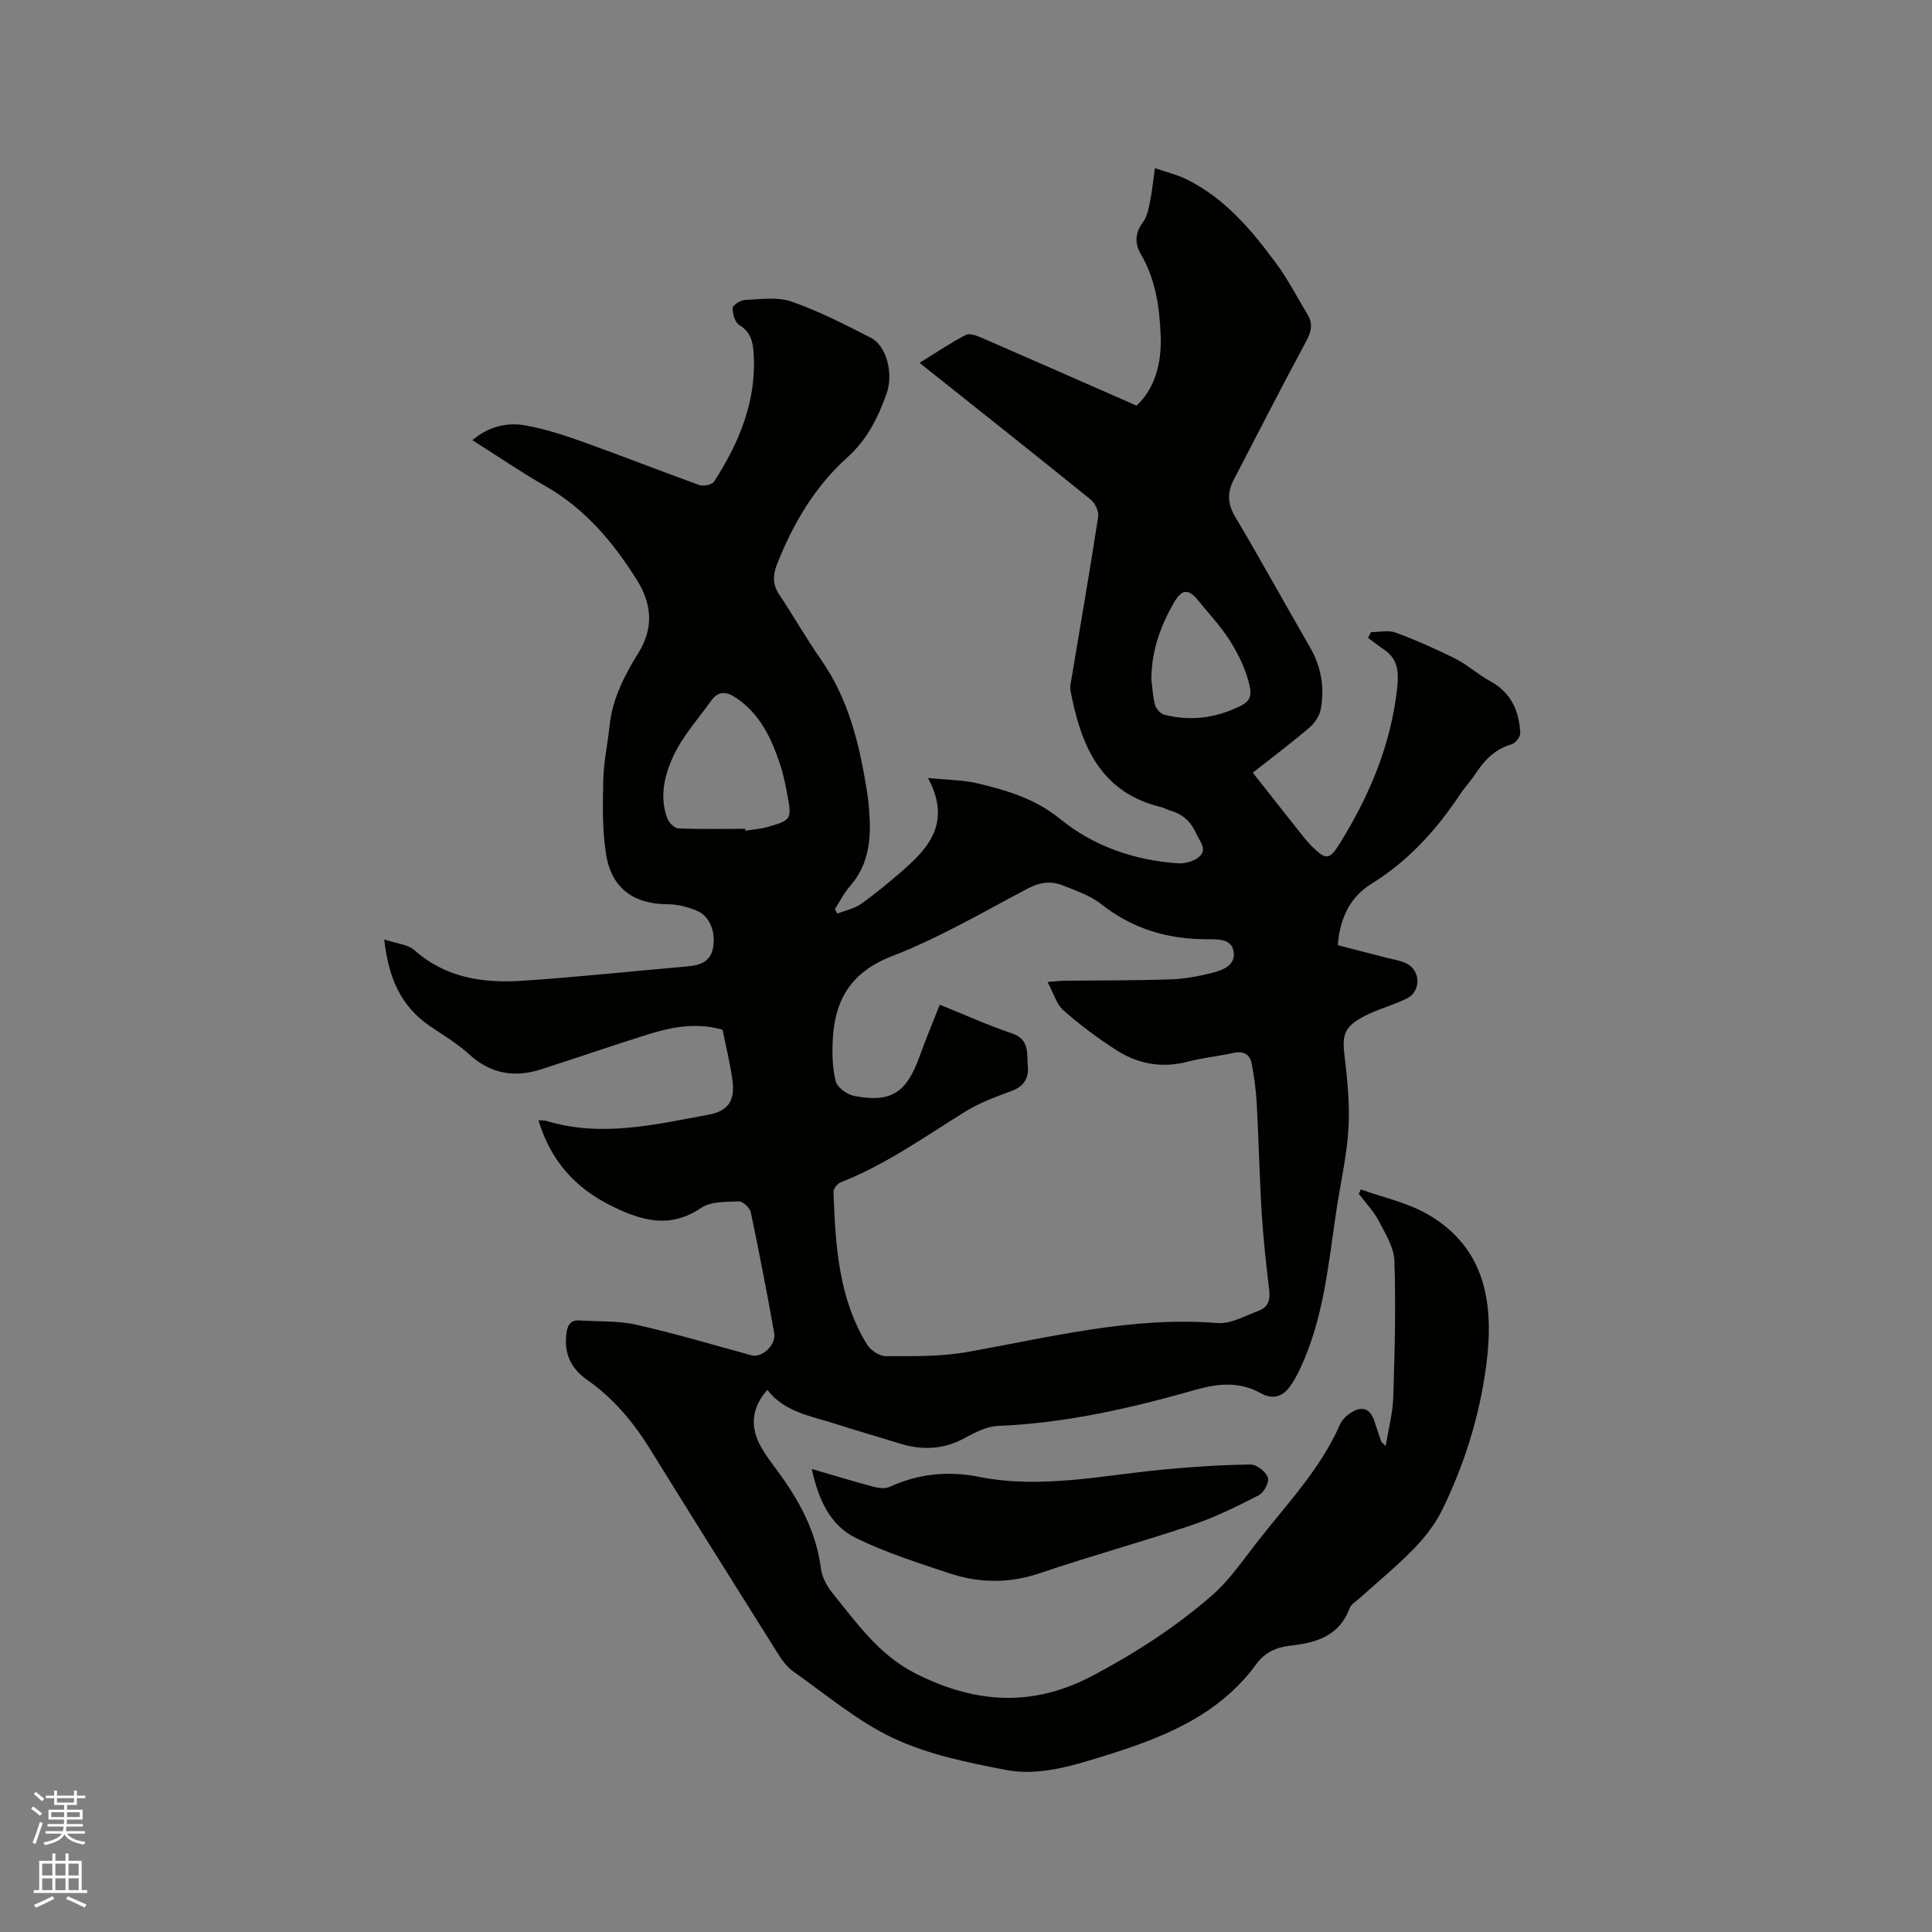 <svg enable-background="new 0 0 400 400" viewBox="0 0 400 400" xmlns="http://www.w3.org/2000/svg"><rect x="0" y="0" width="400" height="400" fill="#808080" stroke="none"/><path d="m6.44 374.46.42-.45c.65.47 1.27.95 1.85 1.44l-.45.49c-.65-.56-1.25-1.06-1.82-1.48m.93 7.33-.63-.26c.55-1.36 1.05-2.8 1.52-4.33.19.1.38.19.59.27-.46 1.29-.95 2.73-1.48 4.32m-.38-10.38.44-.42c.43.34 1.01.82 1.74 1.44l-.49.49c-.53-.51-1.09-1.01-1.69-1.51m2.5.35h1.72v-1.04h.59v1.04h3.52v-1.04h.59v1.04h1.75v.53h-1.75v1.42h-2.03v.97h3.22v2.03h-3.24c0 .35-.01.66-.03.93h3.32v.53h-3.37c-.03.27-.08.58-.15.94h3.96v.53h-3.71c.67.92 1.93 1.48 3.79 1.68-.13.24-.23.44-.29.59-2.13-.38-3.48-1.08-4.04-2.12-.43.97-1.77 1.72-4.03 2.23-.09-.19-.2-.37-.33-.55 2.1-.42 3.37-1.03 3.81-1.83h-3.36v-.53h3.58c.08-.29.13-.61.16-.94h-3.33v-.53h3.39c.02-.27.04-.58.04-.93h-3.23v-2.03h3.25v-.97h-2.07v-1.42h-1.73zm1.12 3.44v1h2.65c.01-.3.02-.44.01-.4v-.25-.35zm1.19-2h3.52v-.91h-3.52zm4.71 2h-2.63v.59c0 .15-.01.28-.01.4h2.64z" fill="#fbfcfa"/><path d="m13.56 383.74h.63v1.52h2.72v6.07h1.13v.6h-11.06v-.6h1.13v-6.07h2.73v-1.52h.63v1.52h2.1v-1.52zm-2.69 8.83.38.56c-1.24.63-2.53 1.25-3.85 1.85-.1-.21-.21-.42-.34-.63 1.36-.55 2.63-1.15 3.81-1.78m-2.13-4.27h2.1v-2.45h-2.1zm0 3.04h2.1v-2.46h-2.1zm2.72-3.04h2.1v-2.45h-2.1zm0 3.04h2.1v-2.46h-2.1zm6.07 3.6c-1.41-.71-2.7-1.3-3.86-1.78l.35-.56c1.45.62 2.75 1.19 3.88 1.72zm-1.25-9.09h-2.1v2.45h2.1zm-2.09 5.49h2.1v-2.46h-2.1z" fill="#fbfcfa"/><g fill="#010100"><path d="m111.47 231.93c.68.06 1.22.01 1.7.16 11.35 3.43 22.47.73 33.58-1.32 4.04-.74 5.46-2.95 4.9-7.08-.48-3.55-1.36-7.04-2.05-10.5-5.43-1.54-10.51-.58-15.49.99-7.37 2.31-14.68 4.83-22.03 7.2-5.58 1.8-10.53.96-15.01-3.15-2.47-2.27-5.47-3.99-8.25-5.92-5.8-4.04-8.38-9.76-9.27-17.81 2.63.88 4.9 1.02 6.24 2.21 6.47 5.75 14.22 6.88 22.3 6.35 11.42-.75 22.8-1.99 34.2-2.97 2.65-.23 4.83-.96 5.35-3.93.58-3.36-.78-6.59-3.48-7.66-1.83-.72-3.87-1.28-5.82-1.28-7.04 0-11.7-3.22-12.85-10.29-.82-5.07-.7-10.34-.59-15.51.08-3.69.91-7.35 1.29-11.04.57-5.65 3.08-10.51 5.99-15.22 3.19-5.17 2.82-10.11-.39-15.2-4.93-7.82-10.71-14.68-18.9-19.34-5.05-2.88-9.86-6.18-15.09-9.49 3.37-2.84 7.15-3.74 11-3.05 4.13.73 8.18 2.08 12.15 3.5 7.97 2.85 15.84 5.97 23.81 8.83.87.31 2.66-.04 3.08-.69 5.19-8.06 8.81-16.65 8.2-26.52-.15-2.37-.58-4.46-2.96-5.89-.9-.54-1.43-2.32-1.39-3.51.02-.62 1.61-1.66 2.53-1.7 3.23-.13 6.73-.68 9.64.33 5.67 1.98 11.07 4.76 16.44 7.5 3.27 1.67 4.76 7.47 3.21 11.72-1.77 4.88-3.97 9.36-8.06 13.03-6.71 6.03-11.25 13.71-14.56 22.1-.87 2.21-.99 4.16.4 6.25 2.97 4.46 5.62 9.14 8.69 13.53 5.63 8.06 7.89 17.25 9.43 26.71.22 1.36.4 2.73.51 4.1.48 5.81.2 11.41-3.96 16.13-1.23 1.4-2.08 3.14-3.1 4.73.16.31.33.62.49.93 1.68-.67 3.57-1.04 4.99-2.06 3.1-2.21 6.04-4.67 8.91-7.18 5.47-4.79 9.59-10.08 4.88-18.85 4.02.42 7.35.4 10.48 1.16 6.02 1.46 11.78 3.17 16.91 7.35 6.91 5.64 15.33 8.52 24.32 9.16 1.45.1 3.3-.41 4.39-1.32 1.82-1.53.18-3.17-.53-4.78-1.11-2.49-2.83-4.12-5.46-4.83-.61-.17-1.16-.54-1.78-.69-12.69-3.03-16.69-12.85-18.82-24.11-.15-.79.06-1.68.2-2.5 1.87-11.18 3.81-22.35 5.53-33.55.17-1.1-.66-2.8-1.57-3.54-11.61-9.4-23.32-18.67-35.42-28.3 3.34-2.06 6.36-4.09 9.56-5.77.78-.41 2.24.13 3.24.56 10.56 4.58 21.09 9.22 32.13 14.07 3.76-3.49 5.2-8.69 5-14.34-.22-5.94-1.02-11.78-4.15-17.1-1.2-2.04-1.22-4.32.47-6.52.88-1.15 1.17-2.84 1.48-4.34.42-2.04.62-4.13 1-6.87 2.49.86 4.62 1.36 6.53 2.3 7.95 3.92 13.49 10.52 18.6 17.45 2.44 3.3 4.32 7.01 6.46 10.53 1.17 1.92.81 3.56-.26 5.55-5.13 9.5-10.02 19.12-15.01 28.69-1.37 2.63-1.3 4.97.31 7.68 5.3 8.91 10.28 18.01 15.47 26.99 2.34 4.05 3.08 8.36 2.23 12.86-.26 1.4-1.29 2.9-2.4 3.84-3.87 3.28-7.93 6.34-11.66 9.28 3.41 4.32 6.67 8.47 9.95 12.61.72.91 1.46 1.82 2.29 2.64 2.93 2.9 3.64 2.85 5.85-.73 6.14-9.93 10.57-20.48 11.82-32.23.33-3.14.13-5.85-2.72-7.77-1.14-.77-2.22-1.62-3.32-2.43.2-.4.39-.79.59-1.19 1.71 0 3.59-.47 5.1.09 4.22 1.56 8.37 3.39 12.39 5.41 2.54 1.28 4.69 3.29 7.2 4.65 4.32 2.34 5.98 6.15 6.23 10.71.04.78-.99 2.12-1.77 2.35-3.39.98-5.61 3.2-7.45 6.03-.98 1.51-2.24 2.83-3.24 4.33-4.91 7.39-10.72 13.81-18.37 18.54-4.39 2.72-6.51 7.06-6.96 12.7 3.38.87 6.73 1.72 10.07 2.59 1.43.37 2.95.58 4.24 1.24 2.88 1.48 2.93 5.72.04 7.18-2.44 1.23-5.13 1.96-7.63 3.1-5.2 2.38-5.86 4.08-5.36 8.41.59 5.05 1.15 10.18.87 15.22-.3 5.55-1.58 11.05-2.42 16.57-1.73 11.29-2.62 22.77-7.58 33.32-.63 1.33-1.33 2.66-2.2 3.83-1.53 2.07-3.58 2.62-5.88 1.34-4.47-2.49-8.79-2.11-13.69-.72-13.33 3.79-26.83 6.89-40.8 7.45-2.38.1-4.84 1.39-7.03 2.58-4.42 2.39-8.87 2.47-13.52 1.01-4.34-1.36-8.72-2.6-13.06-4-5.08-1.64-10.59-2.42-14.15-7.05-3.27 3.69-3.67 7.66-1.25 11.92.94 1.65 2.11 3.18 3.24 4.71 4.53 6.12 8.12 12.61 9.1 20.35.22 1.76 1.21 3.62 2.34 5.02 5.05 6.23 9.65 12.85 17.17 16.67 12.23 6.21 24.15 7.16 36.72.52 8.88-4.7 17.2-10.08 24.71-16.61 3.63-3.15 6.42-7.3 9.42-11.13 6.11-7.83 13.08-15.06 17.14-24.35.43-.99 1.42-1.88 2.37-2.46 2.28-1.39 3.88-.7 4.72 1.82.47 1.41.92 2.82 1.41 4.22.06.17.28.29.93.94.59-3.61 1.46-6.81 1.57-10.04.3-9.41.55-18.84.24-28.25-.09-2.82-1.87-5.69-3.26-8.34-1.06-2.02-2.72-3.73-4.12-5.58.14-.3.28-.61.42-.91 4.63 1.67 9.62 2.71 13.82 5.13 12.24 7.05 13.77 18.88 12.15 31.3-1.37 10.41-4.49 20.49-9.14 29.96-1.45 2.94-3.59 5.68-5.89 8.04-3.54 3.64-7.51 6.87-11.28 10.28-.71.64-1.7 1.21-1.99 2.01-2.12 5.77-6.96 7.15-12.26 7.74-2.88.32-5.26 1.37-7 3.76-8.03 11.03-19.98 15.51-32.34 19.32-6.41 1.98-13.01 3.92-19.65 2.63-7.86-1.52-15.97-3.17-23.14-6.53-7.47-3.5-13.98-9.06-20.81-13.86-1.33-.94-2.37-2.43-3.25-3.84-8.8-13.99-17.59-27.99-26.28-42.04-3.5-5.66-7.66-10.66-13.14-14.49-3.47-2.43-4.89-5.71-4.22-9.91.25-1.6.96-2.5 2.69-2.38 3.9.27 7.91.03 11.67.88 8.03 1.81 15.93 4.16 23.88 6.34 2.17.6 5.18-2.11 4.73-4.64-1.5-8.34-3.1-16.66-4.84-24.95-.2-.93-1.62-2.3-2.43-2.27-2.66.1-5.83-.03-7.85 1.34-6.45 4.34-12.18 2.72-18.46-.35-7.65-3.76-12.67-9.38-15.24-17.8zm105.41-28.62c1.79-.14 2.61-.25 3.42-.26 7.31-.08 14.63-.04 21.93-.27 2.82-.09 5.67-.6 8.42-1.28 2.35-.58 5.27-1.54 4.74-4.56-.46-2.66-3.36-2.48-5.57-2.48-8.08-.01-15.36-2.15-21.81-7.26-2.26-1.79-5.2-2.77-7.93-3.87-2.43-.98-4.77-.7-7.25.61-9.27 4.88-18.39 10.25-28.12 14.01-8.48 3.28-11.86 8.96-12.29 17.25-.15 2.89-.1 5.91.61 8.68.33 1.28 2.35 2.73 3.81 3.02 7.56 1.47 10.8-.62 13.46-7.96 1.31-3.62 2.8-7.18 4.27-10.93 5.34 2.15 10.07 4.31 14.97 5.95 3.68 1.24 3.02 4.19 3.26 6.75.23 2.4-.75 4.2-3.3 5.14-3.26 1.2-6.61 2.42-9.55 4.24-8.46 5.22-16.56 11.05-25.92 14.71-.67.26-1.5 1.33-1.47 2 .42 10.94 1 21.88 6.95 31.57.73 1.19 2.56 2.41 3.88 2.41 5.59 0 11.29.12 16.77-.85 17.18-3.03 34.15-7.43 51.89-6.01 2.8.22 5.82-1.53 8.65-2.59 1.76-.66 2.32-2.12 2.09-4.1-.64-5.36-1.24-10.74-1.57-16.13-.46-7.48-.61-14.98-1.02-22.46-.15-2.82-.52-5.65-1.05-8.43-.37-1.96-1.73-2.67-3.81-2.21-3.1.69-6.29.99-9.36 1.79-5.26 1.39-10.18.57-14.63-2.24-3.92-2.48-7.67-5.29-11.16-8.35-1.47-1.3-2.06-3.58-3.31-5.89zm-62.57-31.71c.01.13.02.27.03.4 1.56-.26 3.16-.38 4.67-.81 4.78-1.36 4.93-1.61 4.04-6.42-.4-2.18-.83-4.38-1.53-6.48-1.79-5.39-4.13-10.44-9.09-13.79-1.97-1.33-3.69-1.52-5.16.54-2.7 3.77-5.9 7.32-7.84 11.46-1.85 3.94-2.96 8.48-1.26 12.96.33.87 1.46 2.01 2.26 2.05 4.62.19 9.25.09 13.88.09zm84.07-30.9c.23 1.78.3 3.6.78 5.31.22.79 1.14 1.77 1.92 1.97 4.75 1.22 9.48.82 14-1.03 3.9-1.6 4.44-2.41 3.23-6.51-.85-2.87-2.29-5.66-3.93-8.19-1.84-2.83-4.2-5.31-6.33-7.95-1.96-2.43-3.34-2.39-4.96.41-2.86 4.92-4.71 10.17-4.71 15.99z"/><path d="m168.07 304.14c4.72 1.37 8.74 2.6 12.8 3.68 1.05.28 2.4.44 3.31.02 5.98-2.73 12.09-3.35 18.54-2.07 12.83 2.55 25.48-.32 38.19-1.52 5.98-.57 11.99-.96 18-1.04 1.25-.02 3.12 1.46 3.59 2.67.35.9-.8 3.13-1.84 3.67-4.48 2.31-9.05 4.57-13.81 6.18-10.41 3.51-21.03 6.4-31.43 9.94-6.44 2.2-12.71 2.13-18.98.03-6.51-2.18-13.13-4.27-19.26-7.29-5.26-2.59-7.71-7.81-9.11-14.27z"/></g></svg>